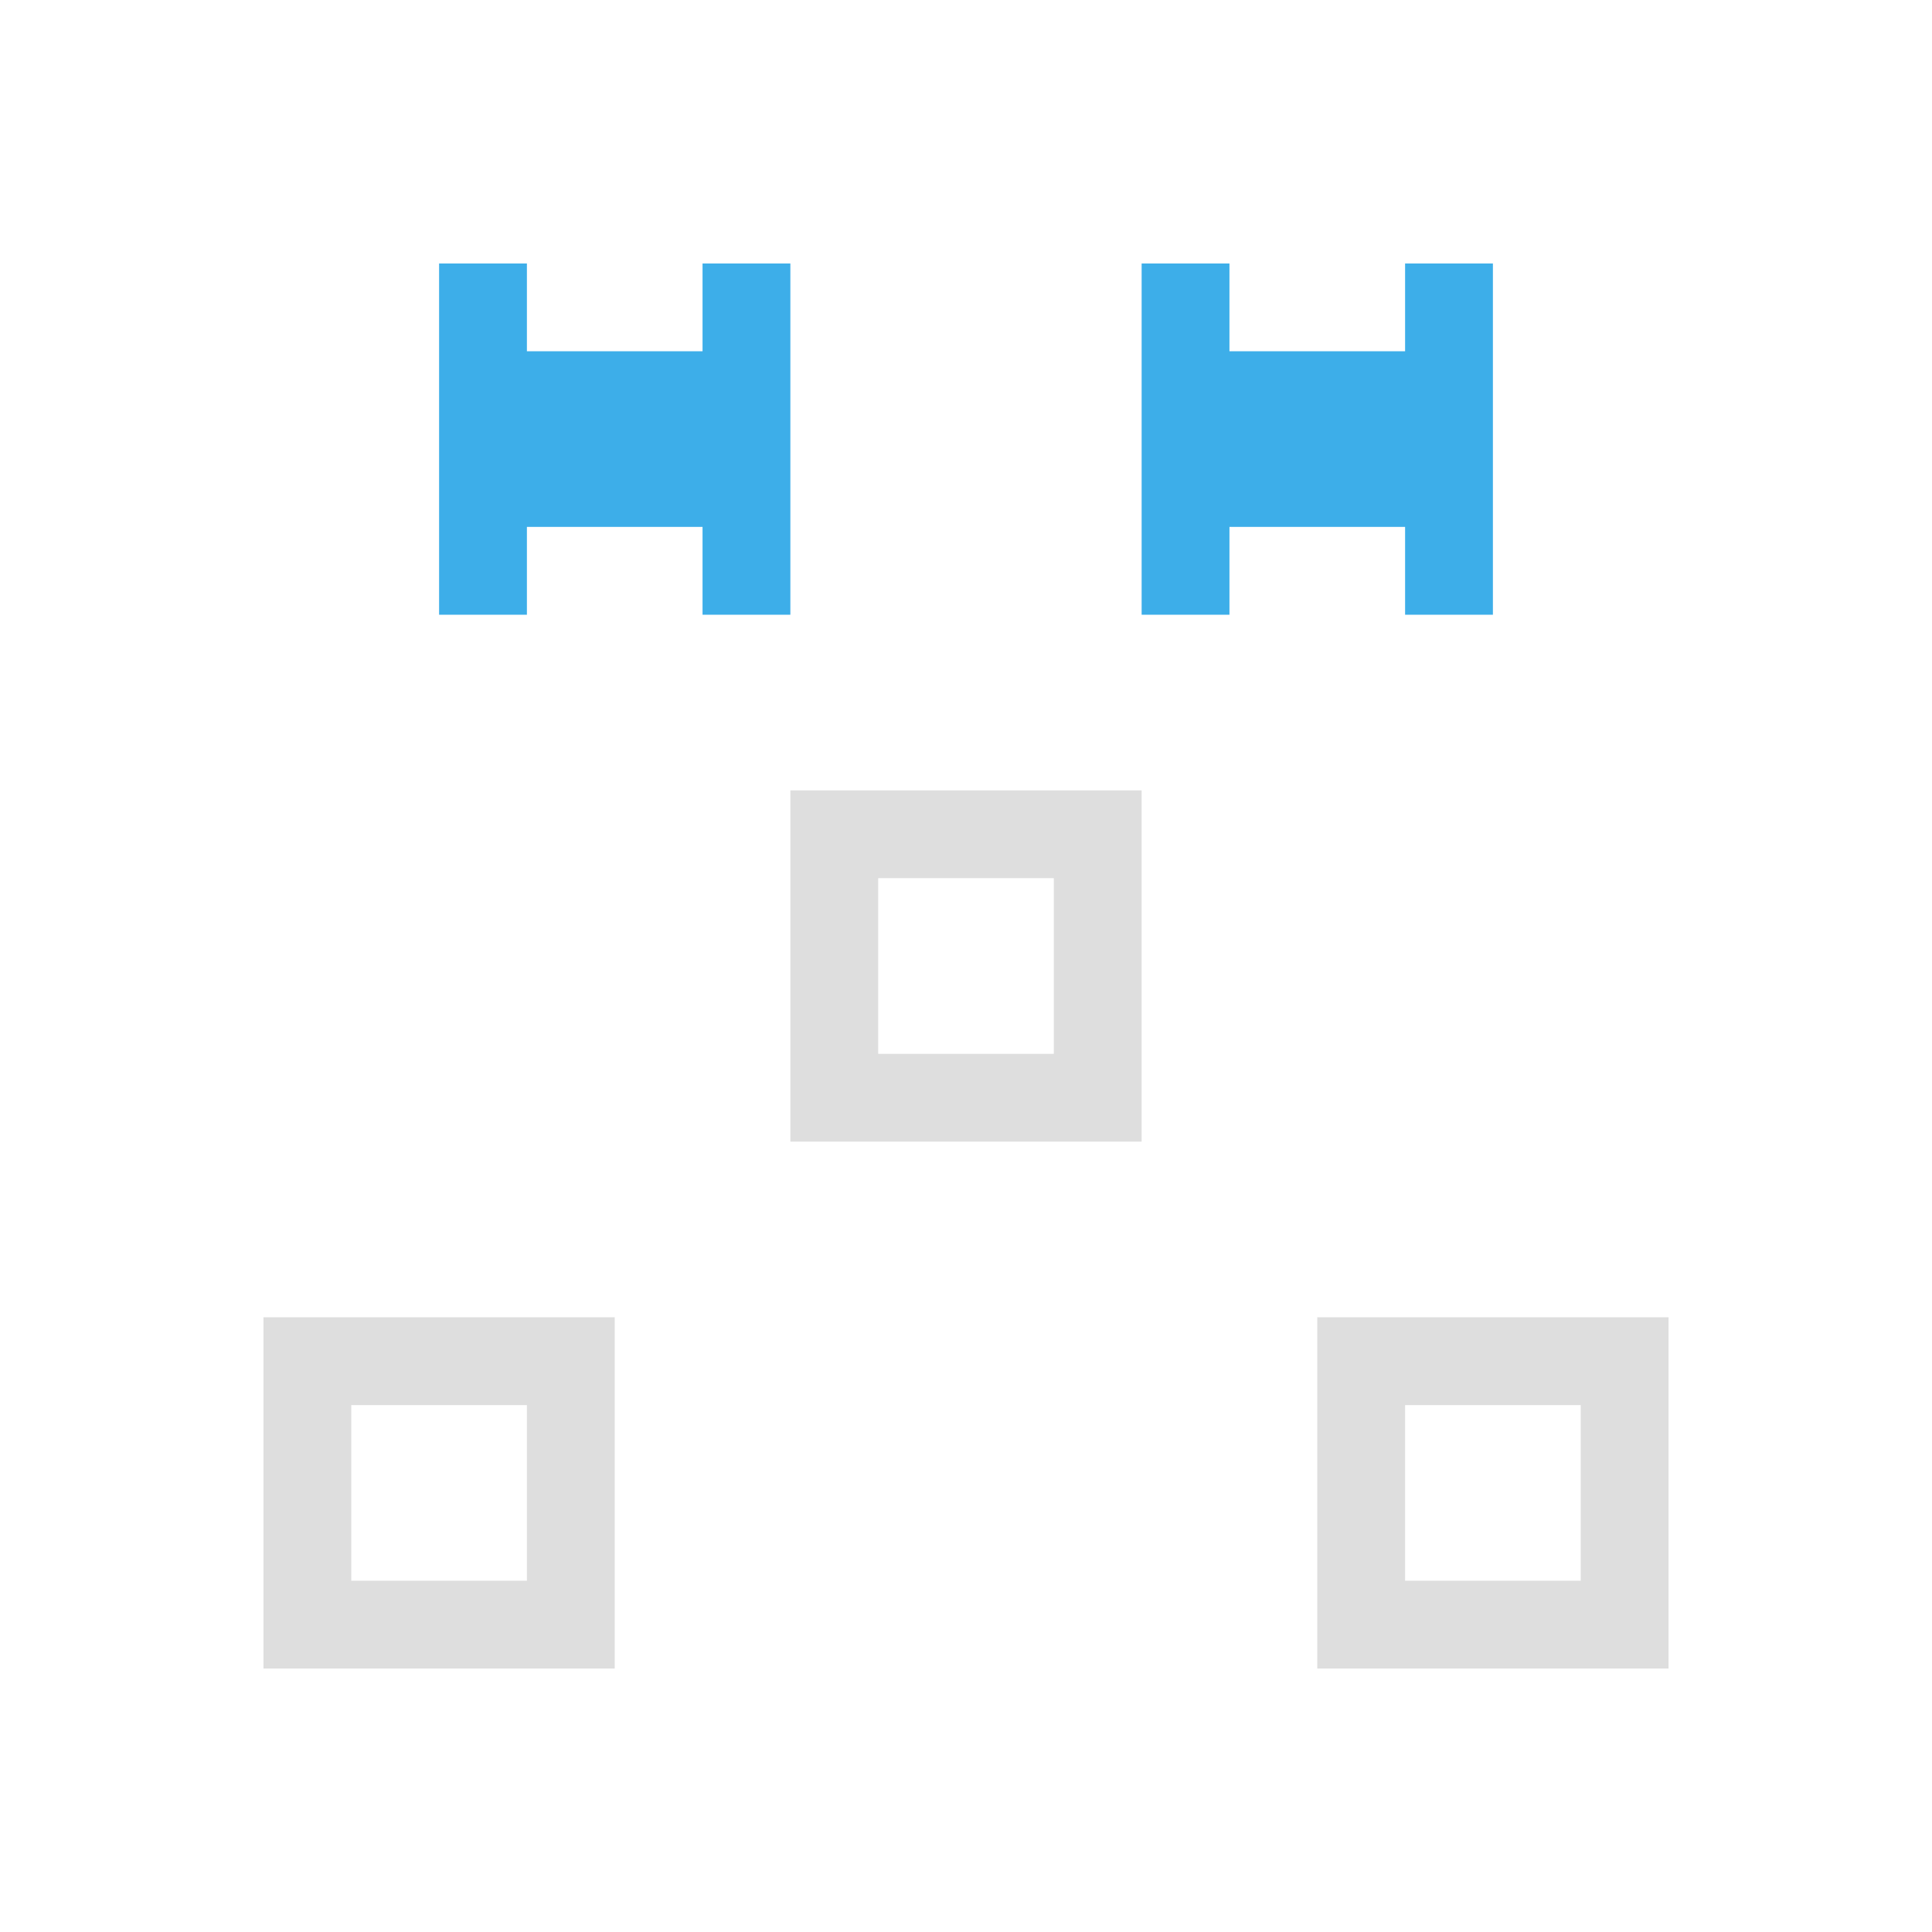 <svg xmlns="http://www.w3.org/2000/svg" id="svg8" version="1.1" viewBox="0 0 22 22">
<defs id="defs3051">
<style id="current-color-scheme" type="text/css">
.ColorScheme-Text{color:#dedede}.ColorScheme-Highlight{color:#3daee9}
</style>
</defs>
<path id="path4" fill="currentColor" d="M9 9v4h4V9zm1 1h2v2h-2zm-7 5v4h4v-4zm12 0v4h4v-4zM4 16h2v2H4zm12 0h2v2h-2z" class="ColorScheme-Text"/>
<path id="path6" fill="currentColor" d="M5 3v4h1V6h2v1h1V3H8v1H6V3zm8 0v4h1V6h2v1h1V3h-1v1h-2V3z" class="ColorScheme-Highlight"/>
</svg>
